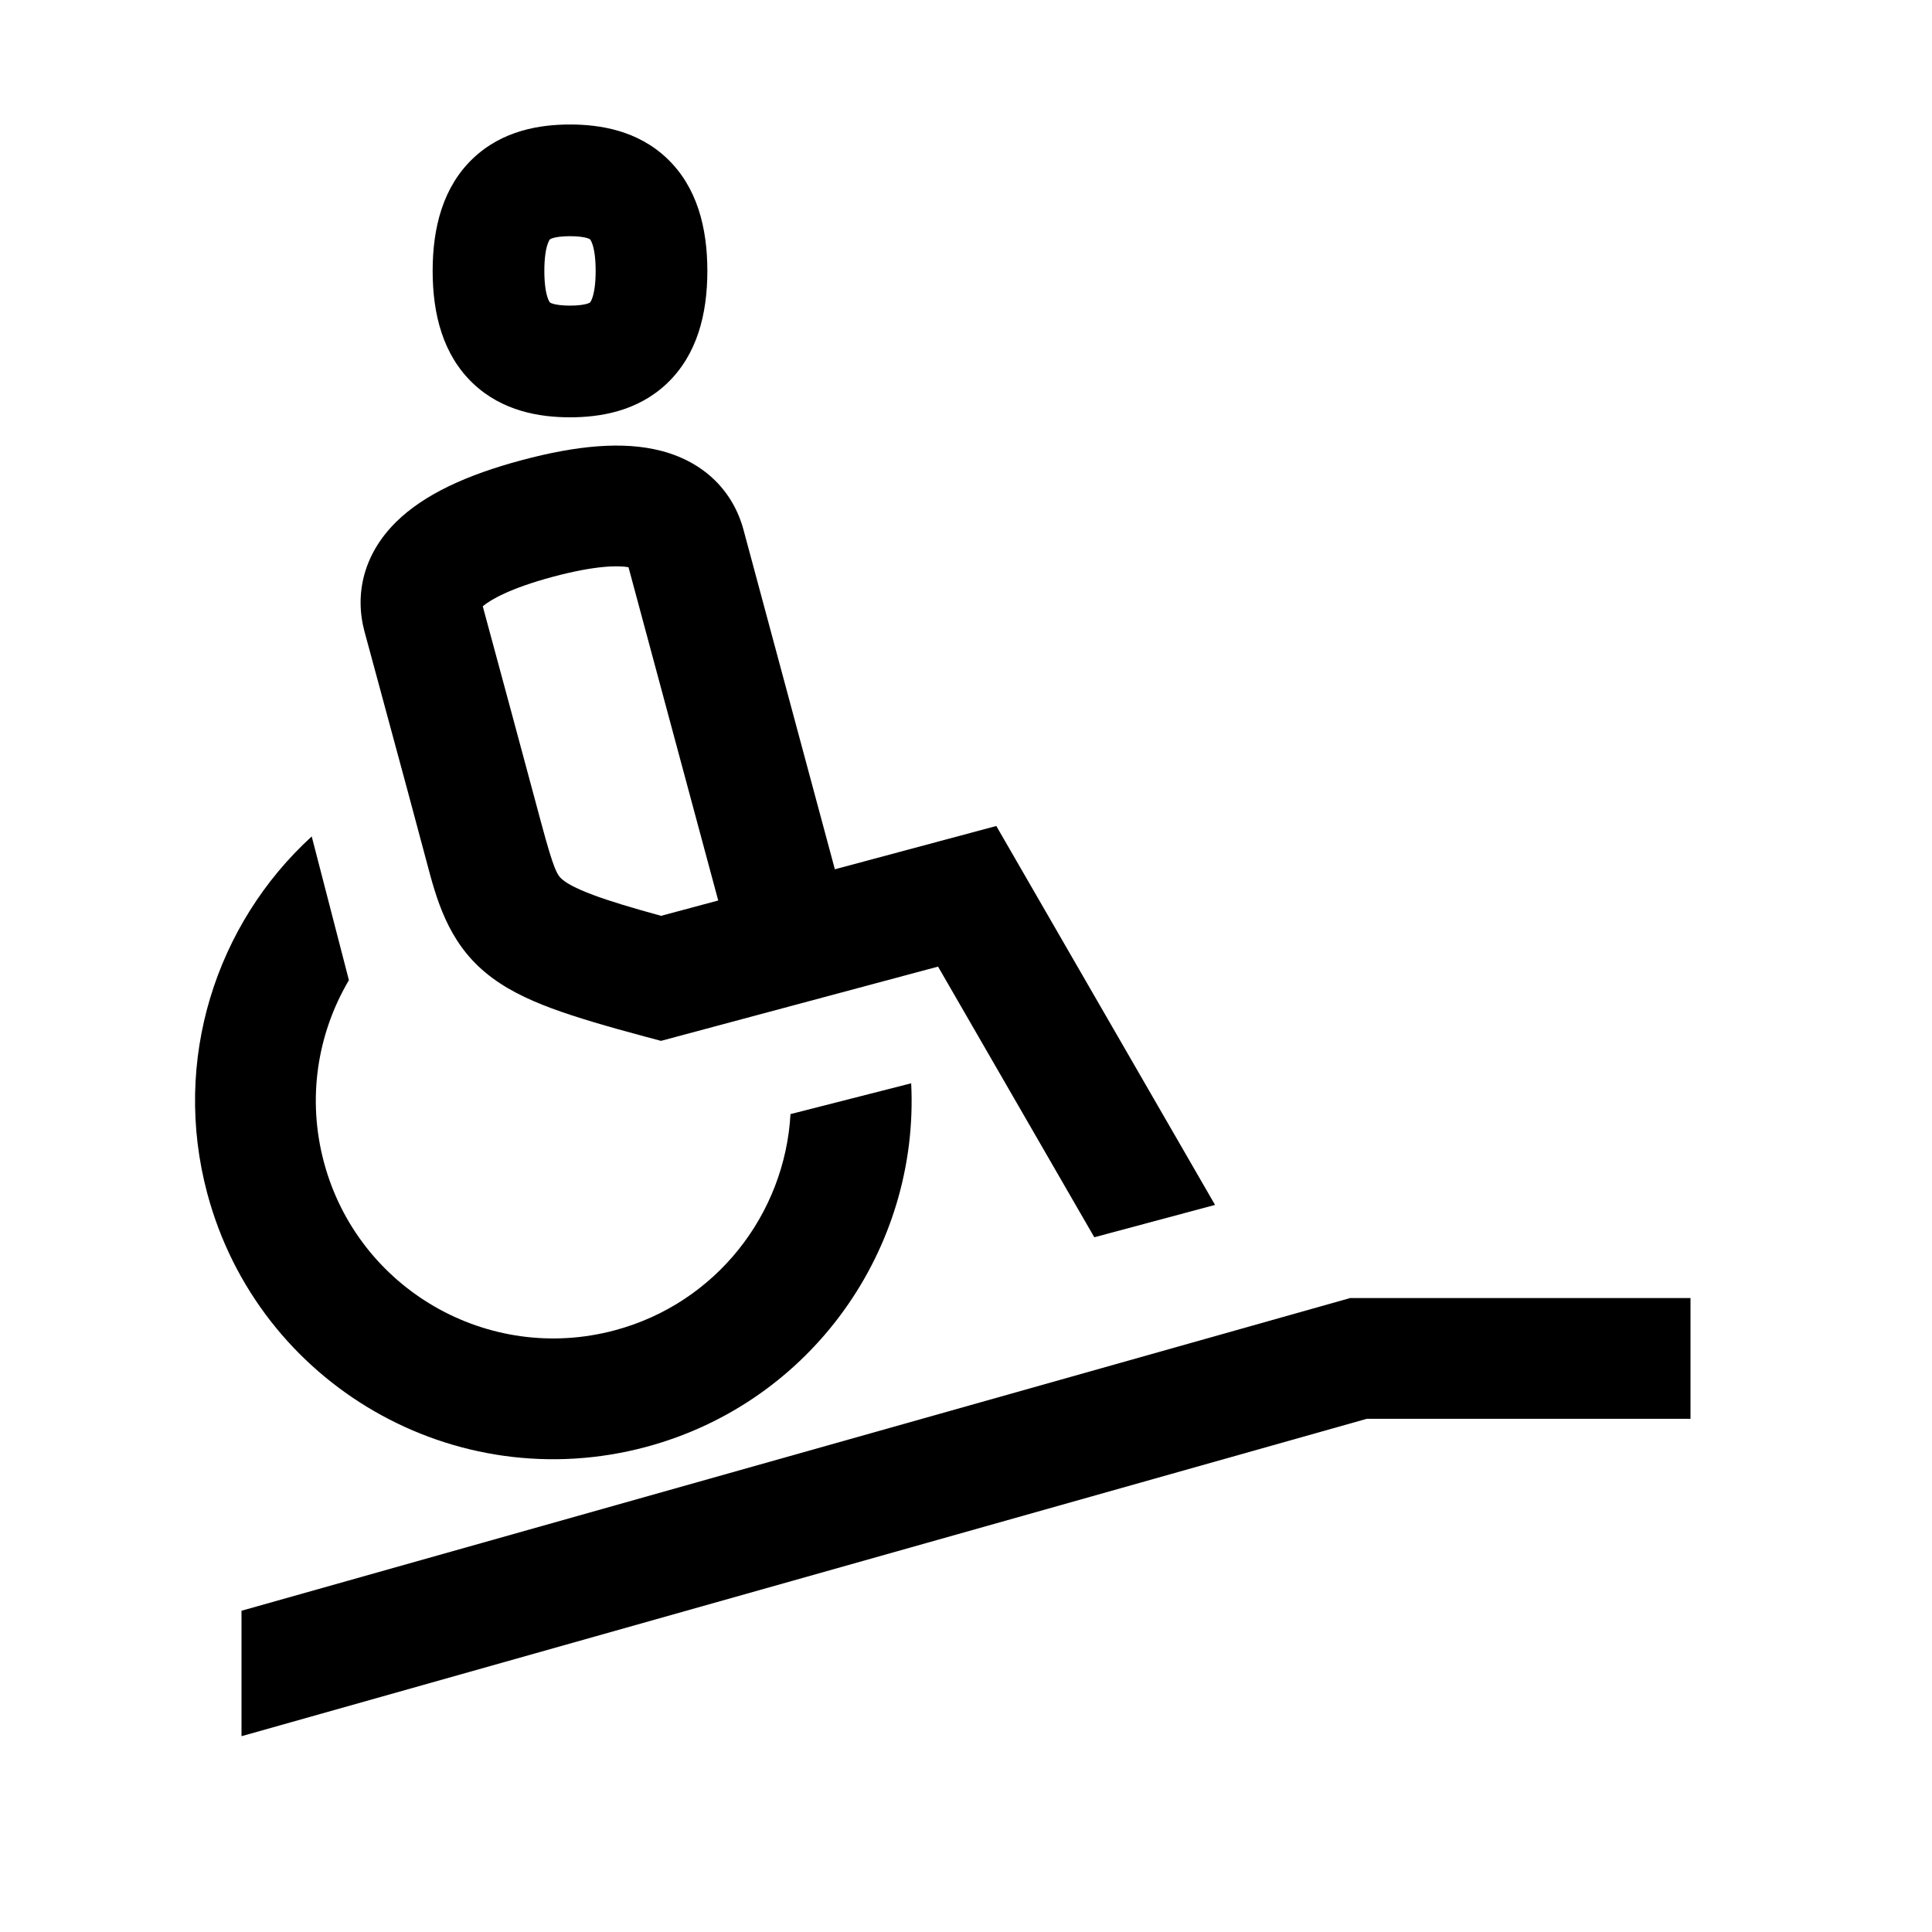 <svg width="48" height="48" viewBox="0 0 32 32" xmlns="http://www.w3.org/2000/svg"><path d="M9.441 2.062C8.946 2.062 8.322 2.159 7.833 2.625C7.337 3.098 7.166 3.769 7.166 4.487C7.166 5.205 7.337 5.876 7.833 6.349C8.322 6.815 8.946 6.912 9.441 6.912C9.936 6.912 10.56 6.815 11.049 6.349C11.545 5.876 11.716 5.205 11.716 4.487C11.716 3.769 11.545 3.098 11.049 2.625C10.56 2.159 9.936 2.062 9.441 2.062ZM9.016 4.487C9.016 4.262 9.043 4.124 9.069 4.047C9.081 4.01 9.093 3.988 9.099 3.978C9.102 3.972 9.105 3.969 9.106 3.968C9.108 3.966 9.109 3.965 9.109 3.965L9.11 3.964C9.11 3.964 9.113 3.962 9.116 3.96C9.122 3.956 9.136 3.95 9.161 3.942C9.214 3.927 9.303 3.912 9.441 3.912C9.579 3.912 9.668 3.927 9.721 3.942C9.746 3.95 9.76 3.956 9.766 3.96C9.769 3.962 9.772 3.964 9.772 3.964L9.773 3.965L9.774 3.966L9.776 3.968C9.777 3.969 9.78 3.972 9.783 3.978C9.789 3.988 9.801 4.01 9.813 4.047C9.839 4.124 9.866 4.262 9.866 4.487C9.866 4.712 9.839 4.85 9.813 4.927C9.801 4.964 9.789 4.986 9.783 4.996C9.78 5.002 9.777 5.005 9.776 5.006C9.774 5.008 9.773 5.009 9.773 5.009L9.772 5.01C9.772 5.01 9.769 5.012 9.766 5.014C9.76 5.018 9.746 5.024 9.721 5.032C9.668 5.047 9.579 5.062 9.441 5.062C9.303 5.062 9.214 5.047 9.161 5.032C9.136 5.024 9.122 5.018 9.116 5.014C9.113 5.012 9.11 5.01 9.11 5.01L9.109 5.009C9.109 5.009 9.108 5.008 9.106 5.006C9.105 5.005 9.102 5.002 9.099 4.996C9.093 4.986 9.081 4.964 9.069 4.927C9.043 4.85 9.016 4.712 9.016 4.487Z" fill="#000000" class="bmwfcol"/><path d="M20.125 19.957L18.125 20.493L15.537 16.01L10.948 17.24L10.689 17.171C10.06 17.002 9.546 16.853 9.134 16.7C8.723 16.547 8.349 16.367 8.036 16.105C7.412 15.584 7.226 14.88 7.064 14.266C6.86 13.499 6.653 12.733 6.445 11.967L6.352 11.623C6.247 11.236 6.143 10.85 6.038 10.463L6.037 10.46C5.869 9.833 6.026 9.174 6.559 8.647C7.024 8.188 7.735 7.864 8.641 7.622C9.547 7.379 10.324 7.303 10.957 7.469C11.681 7.659 12.147 8.15 12.315 8.776L13.828 14.398L16.502 13.681L20.125 19.957ZM7.996 10.042C8.32 11.238 8.643 12.434 8.964 13.63C9.181 14.439 9.233 14.499 9.319 14.571C9.381 14.623 9.515 14.708 9.832 14.826C10.102 14.926 10.46 15.035 10.95 15.169L11.896 14.915L10.41 9.395C10.25 9.366 9.876 9.361 9.159 9.553C8.442 9.745 8.12 9.937 7.996 10.042Z" fill="#000000" class="bmwfcol"/><path d="M10.183 22.034C11.867 21.583 13.001 20.104 13.093 18.453L15.092 17.943C15.229 20.676 13.45 23.229 10.7 23.966C7.535 24.814 4.282 22.936 3.434 19.77C2.841 17.557 3.581 15.3 5.163 13.854L5.779 16.235C5.26 17.113 5.081 18.19 5.366 19.253C5.928 21.351 8.085 22.596 10.183 22.034Z" fill="#000000" class="bmwfcol"/><path d="M4 26.679V28.757L22.638 23.5H28V21.5H22.362L4 26.679Z" fill="#000000" class="bmwfcol"/><title>wheelchair_ramp_rg_48</title></svg>